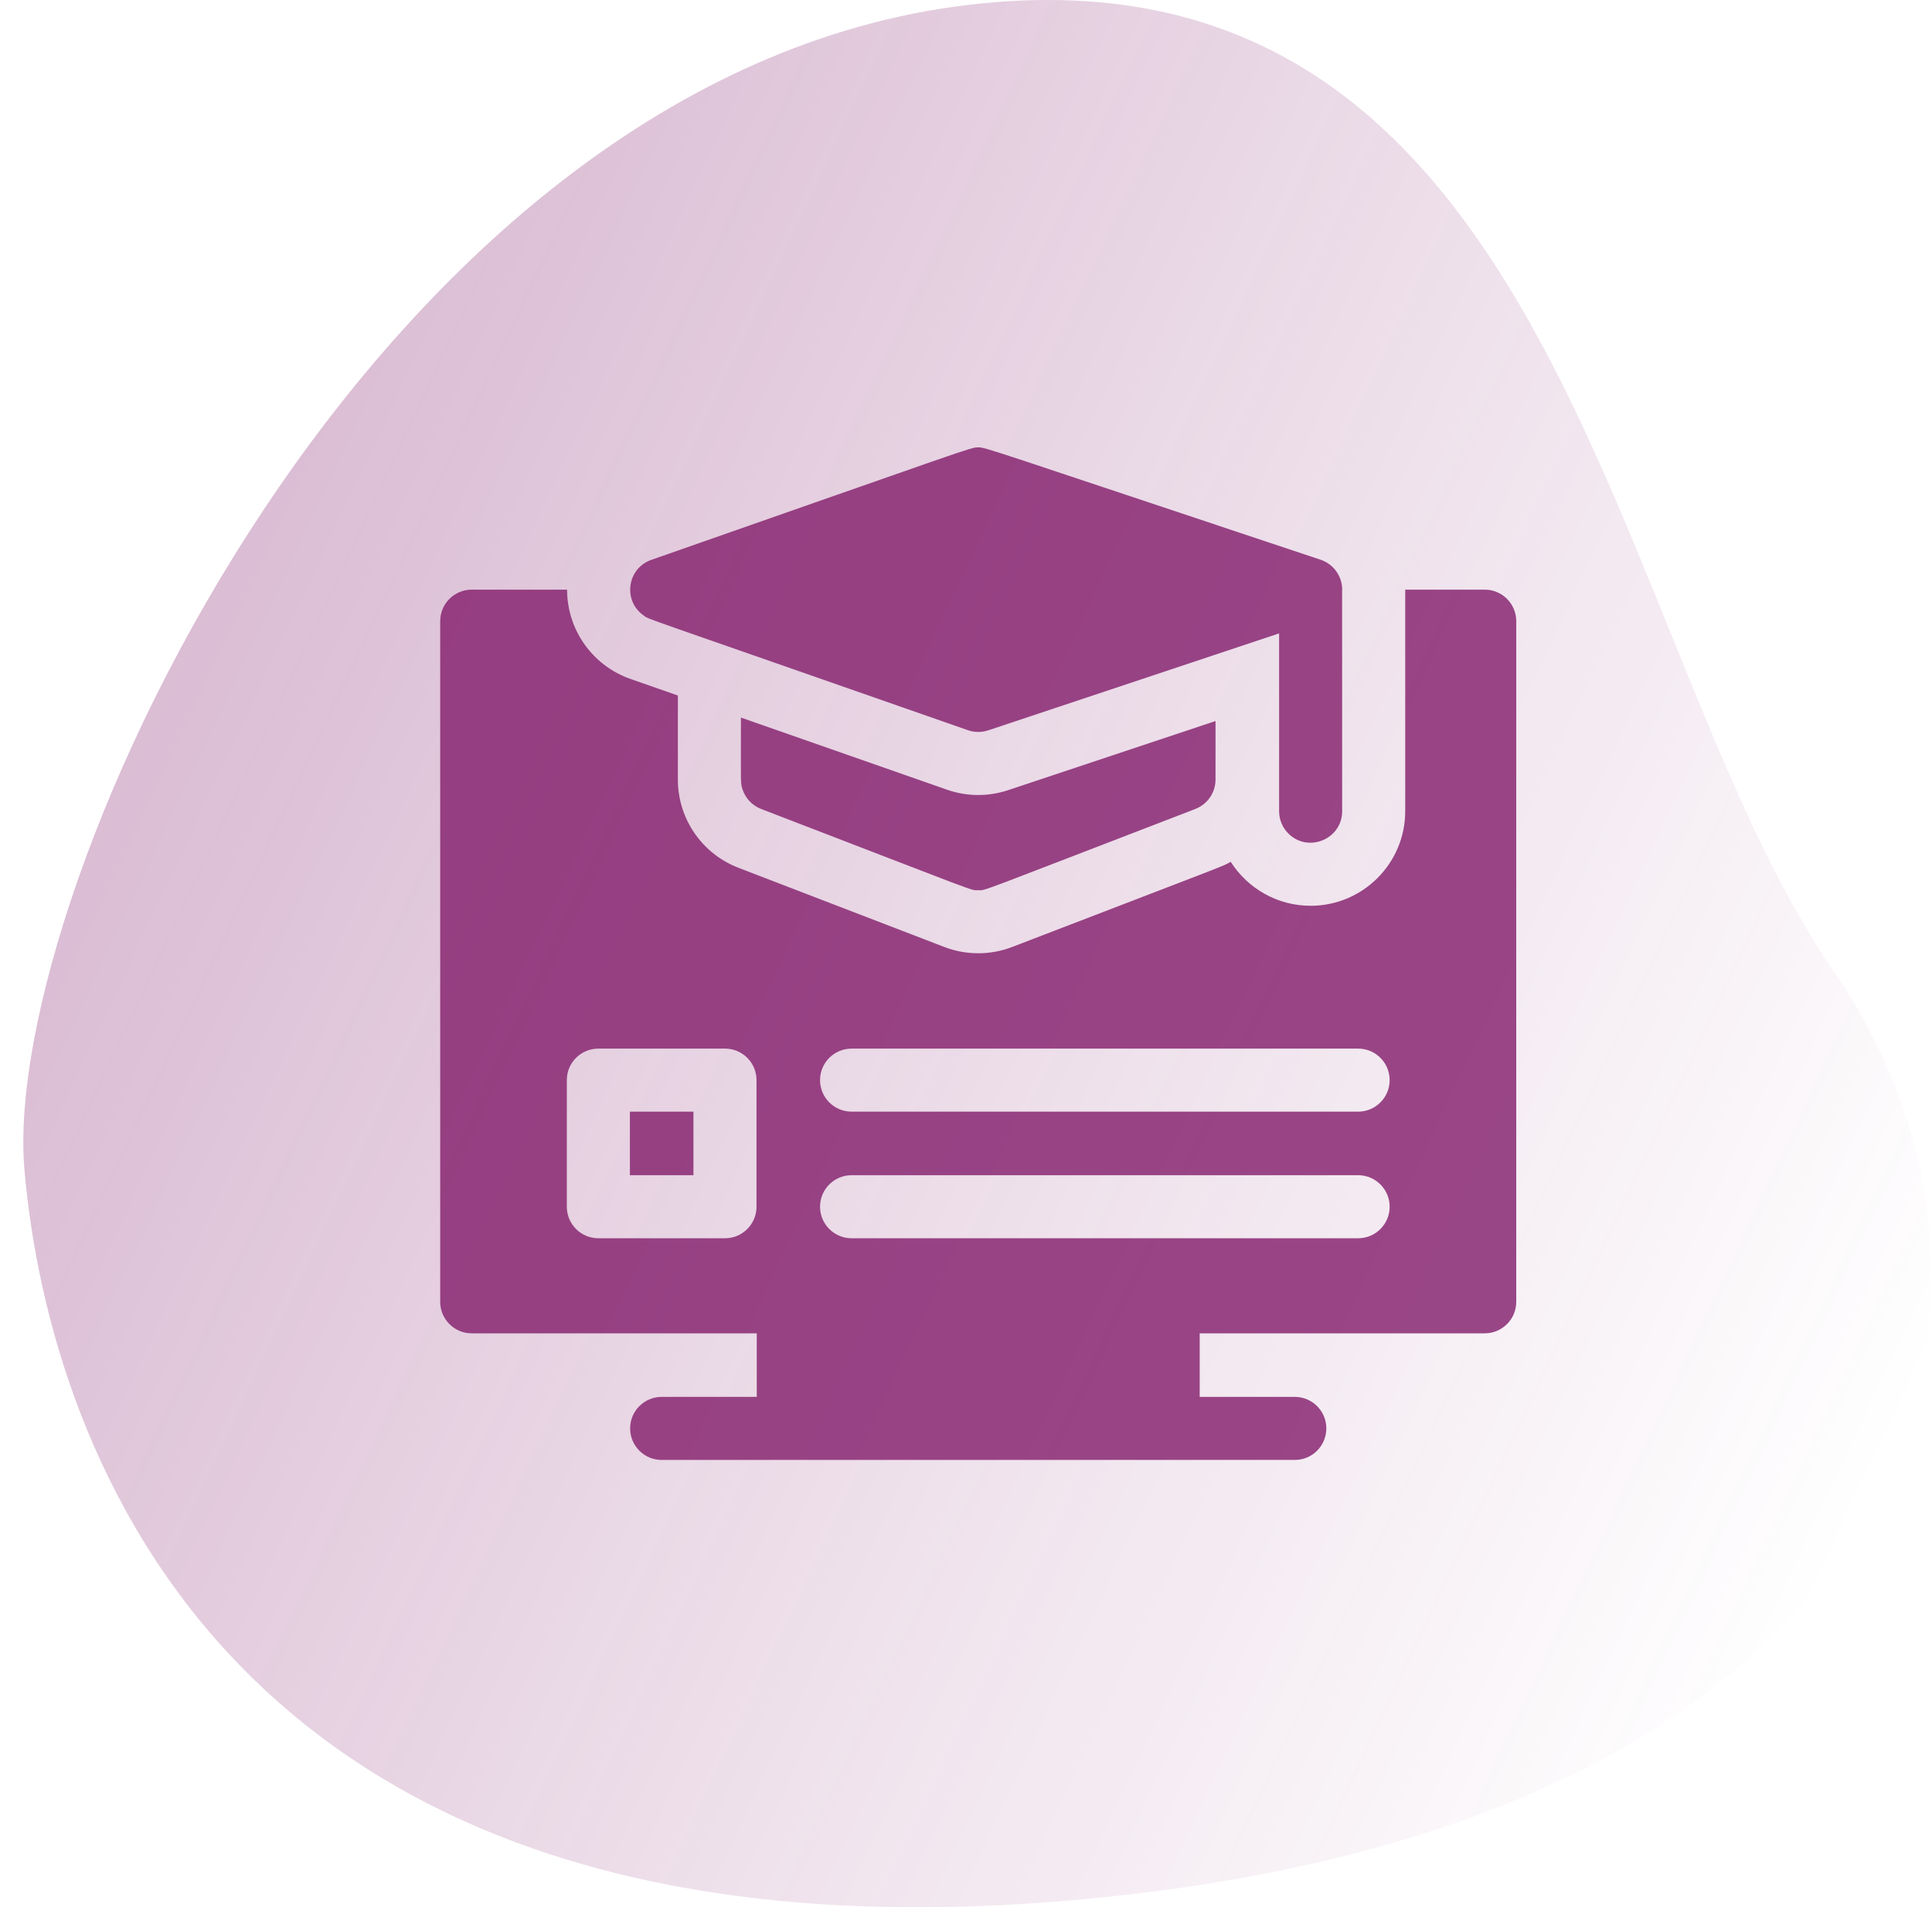 <svg width="79" height="78" viewBox="0 0 79 78" fill="none" xmlns="http://www.w3.org/2000/svg">
<path d="M74.984 39.73C65.755 26.378 63.864 -2.68 39.598 0.199C15.331 3.079 -0.002 36.327 1 47.845C2.003 59.364 9.521 80.831 44.109 77.69C78.698 74.548 84.212 53.081 74.984 39.73Z" fill="url(#paint0_linear_46_512)" fill-opacity="0.36"/>
<g clip-path="url(#clip0_46_512)">
<path d="M38.722 32.295L30.297 29.346C30.297 32.039 30.274 32.02 30.359 32.274C30.476 32.639 30.752 32.941 31.123 33.084C40.303 36.615 39.657 36.406 40 36.406C40.34 36.406 39.687 36.618 48.876 33.084C49.368 32.894 49.703 32.422 49.703 31.88V29.487L41.223 32.314C40.41 32.586 39.53 32.579 38.722 32.295Z" fill="#821C6B" fill-opacity="0.8"/>
<path d="M26.311 25.166C26.621 25.372 25.583 24.964 39.574 29.861C39.843 29.956 40.135 29.958 40.408 29.868C45.282 28.243 48.396 27.205 52.303 25.903V33.175C52.303 33.531 52.447 33.854 52.681 34.087C53.489 34.895 54.881 34.319 54.881 33.175C54.881 24.383 54.879 24.184 54.879 24.186C54.917 23.636 54.571 23.081 53.999 22.891C40.234 18.303 40.306 18.295 40 18.295C39.683 18.295 39.775 18.297 26.63 22.897C25.65 23.24 25.455 24.554 26.311 25.166Z" fill="#821C6B" fill-opacity="0.8"/>
<path d="M25.756 45.462H28.355V48.061H25.756V45.462Z" fill="#821C6B" fill-opacity="0.8"/>
<path d="M60.711 24.114H57.46V33.175C57.46 35.308 55.724 37.043 53.592 37.043C52.219 37.043 51.011 36.324 50.324 35.244C49.969 35.445 50.559 35.199 41.389 38.727C40.511 39.065 39.522 39.077 38.611 38.727L30.197 35.49C28.703 34.915 27.718 33.482 27.718 31.88V28.444L25.778 27.765C24.229 27.223 23.188 25.756 23.188 24.114H19.289C18.578 24.114 18 24.692 18 25.403V53.239C18 53.951 18.578 54.528 19.289 54.528H30.944V57.127H27.056C26.344 57.127 25.766 57.704 25.766 58.416C25.766 59.129 26.344 59.706 27.056 59.706H52.944C53.656 59.706 54.234 59.129 54.234 58.416C54.234 57.704 53.656 57.127 52.944 57.127H49.056V54.528H60.711C61.422 54.528 62 53.951 62 53.239V25.403C62 24.692 61.422 24.114 60.711 24.114ZM30.934 49.35C30.934 50.063 30.356 50.64 29.645 50.64H24.467C23.755 50.64 23.177 50.063 23.177 49.35V44.173C23.177 43.46 23.755 42.884 24.467 42.884H29.645C30.356 42.884 30.934 43.46 30.934 44.173V49.35ZM55.533 50.64H34.822C34.11 50.64 33.532 50.063 33.532 49.35C33.532 48.639 34.11 48.061 34.822 48.061H55.533C56.245 48.061 56.823 48.639 56.823 49.35C56.823 50.063 56.245 50.64 55.533 50.64ZM55.533 45.462H34.822C34.11 45.462 33.532 44.885 33.532 44.173C33.532 43.46 34.11 42.884 34.822 42.884H55.533C56.245 42.884 56.823 43.46 56.823 44.173C56.823 44.885 56.245 45.462 55.533 45.462Z" fill="#821C6B" fill-opacity="0.8"/>
</g>
<defs>
<linearGradient id="paint0_linear_46_512" x1="-5.237" y1="9.632" x2="81.47" y2="50.471" gradientUnits="userSpaceOnUse">
<stop stop-color="#821C6B"/>
<stop offset="1" stop-color="#821C6B" stop-opacity="0"/>
</linearGradient>
<clipPath id="clip0_46_512">
<rect width="44" height="44" fill="white" transform="translate(18 17)"/>
</clipPath>
</defs>
</svg>
